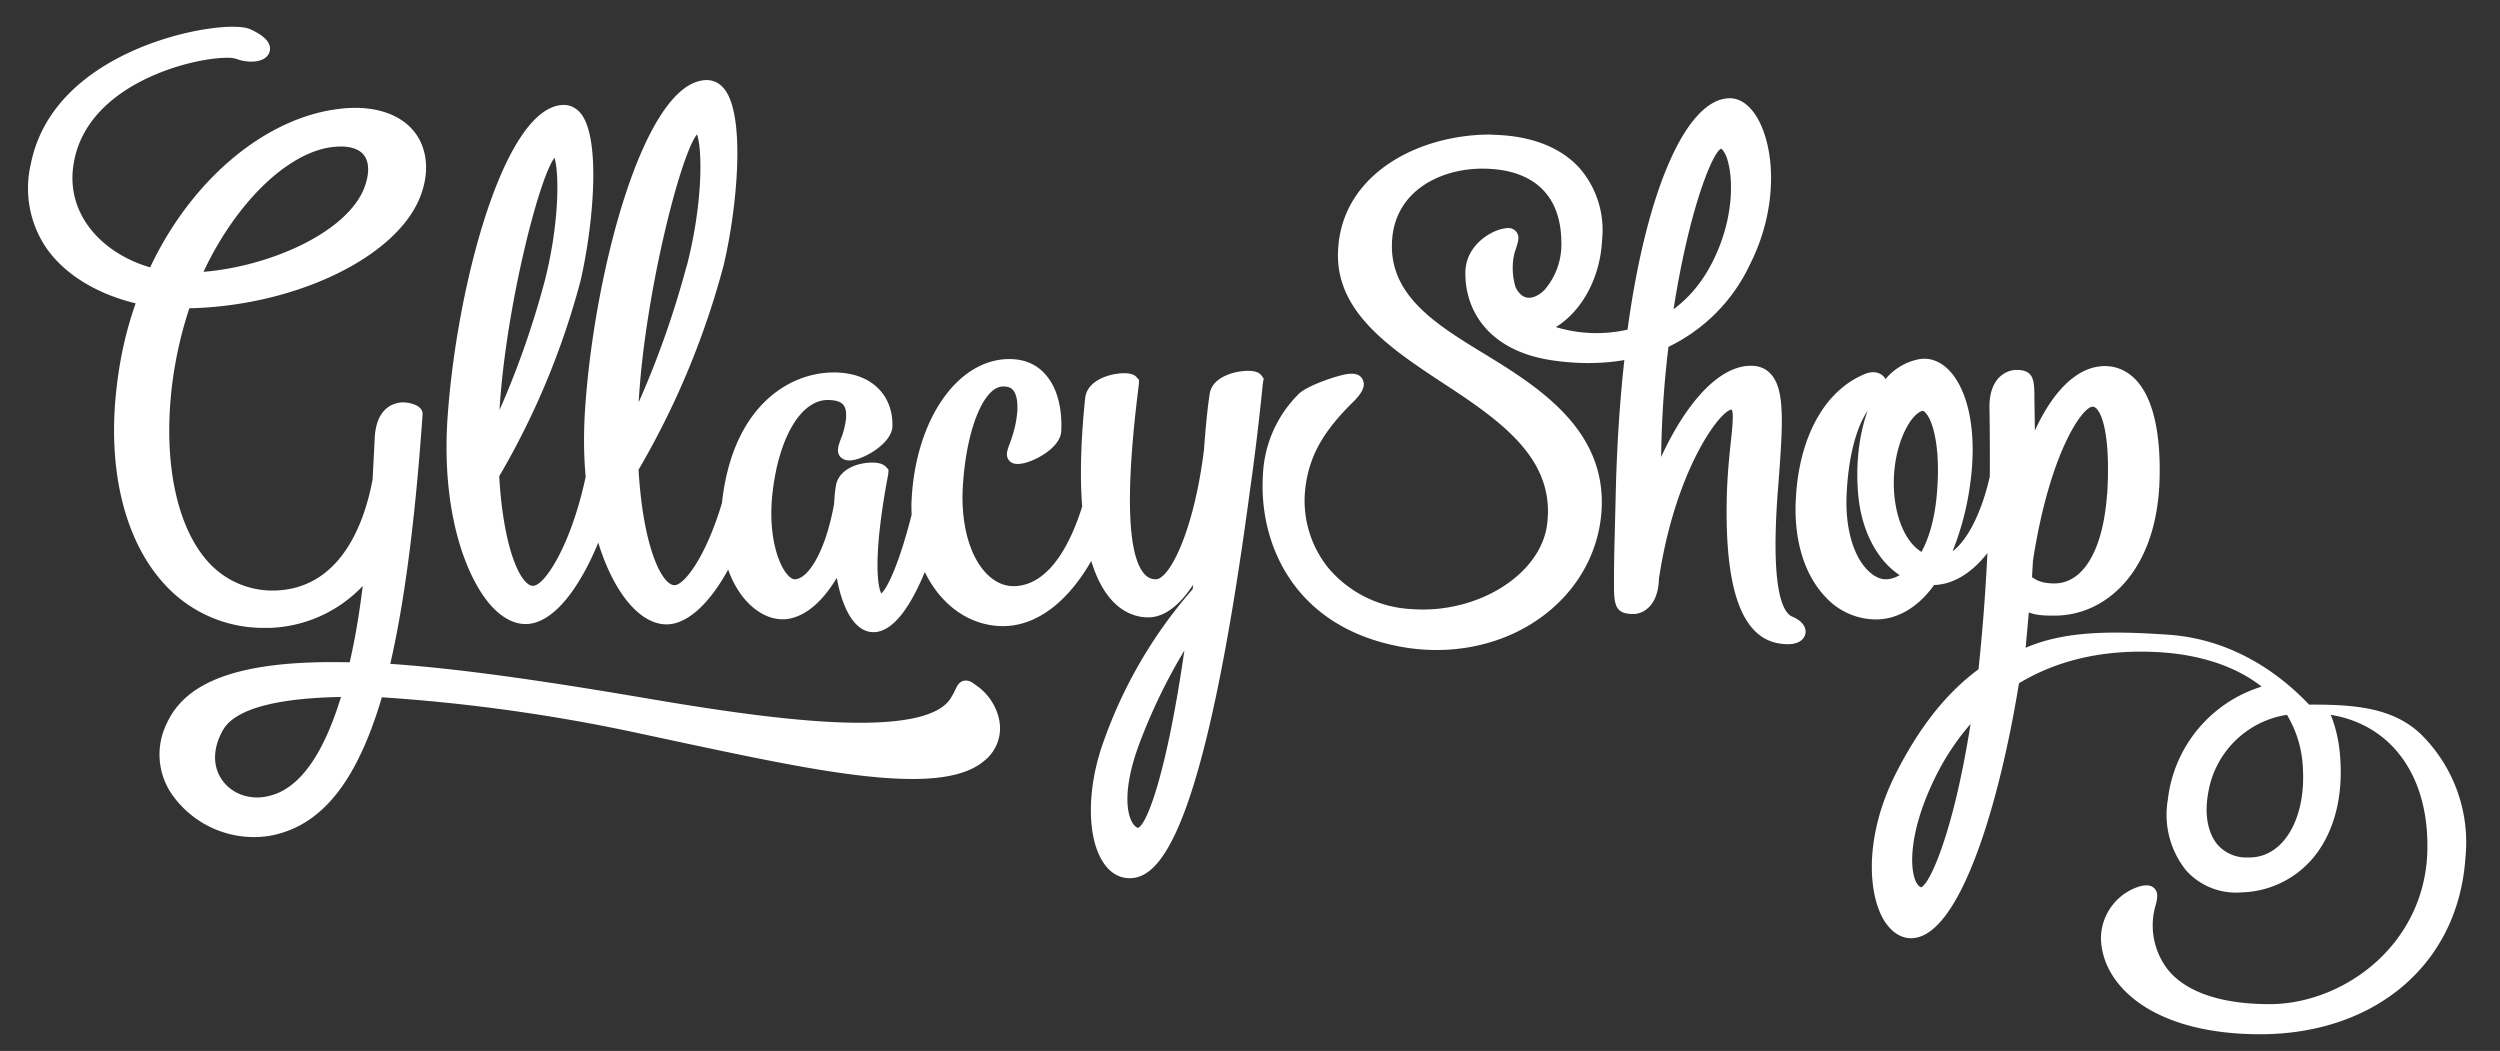 <svg xmlns="http://www.w3.org/2000/svg" xmlns:xlink="http://www.w3.org/1999/xlink" width="157" height="66" viewBox="0 0 157 66"><rect x="0" y="0" width="157" height="66" fill="#333333" stroke="none"/><defs><path id="a" d="M174.83 61.85c-.45 6.77-5.75 11.1-12.89 11.1-6.87 0-10-3.16-10-6.1a3.44 3.44 0 0 1 2.48-3.2c.18-.04.29-.05.39-.05.28 0 .44.13.53.24.2.26.14.57.05.95a4.52 4.52 0 0 0 .79 4.15c1.16 1.39 3.36 2.12 6.35 2.12 4.55 0 9.62-3.6 9.9-9.4.2-4.78-2.15-8.13-6.06-8.77.34.84.54 1.77.6 2.77.18 2.59-.48 4.85-1.84 6.37a6.06 6.06 0 0 1-4.35 2.01 4.19 4.19 0 0 1-3.51-1.4 5.58 5.58 0 0 1-1.13-4.42 8.43 8.43 0 0 1 5.89-7.1c-1.64-1.3-4.02-2.08-6.81-2.18-3.24-.13-6.06.54-8.43 1.97-1.2 7.44-3.7 16.01-6.78 16.01-.64 0-1.23-.39-1.68-1.1-1.04-1.7-1.26-5.31.73-9.25 1.48-2.91 3.17-5.05 5.19-6.54.25-2.36.44-4.8.56-7.3-.98 1.26-2.15 1.97-3.35 2.01-1 1.4-2.3 2.16-3.65 2.16a4.31 4.31 0 0 1-3.16-1.4c-1.31-1.37-1.98-3.5-1.88-5.99.16-4 1.8-7.01 4.39-8.04.52-.21 1.04-.06 1.25.34a3.61 3.61 0 0 1 2.1-1.25c.74-.13 1.42.16 2 .81 1.18 1.36 1.64 3.98 1.22 7a17.48 17.48 0 0 1-1.11 4.25c.93-.68 1.84-2.45 2.34-4.7.01-1.49 0-2.9-.02-4.27-.03-1.06.31-1.64.6-1.94.3-.3.7-.48 1.09-.48 1.08 0 1.13.62 1.13 1.73l.02 1.31.01.77c1.2-2.61 2.75-4.05 4.4-4.05.73 0 1.4.3 1.94.86 1.1 1.16 1.61 3.44 1.48 6.57-.28 5.66-3.5 8.24-6.56 8.24-.58 0-1.12 0-1.64-.2l-.2 2.22c2.46-1.06 5.33-1.06 8.83-.83 4.06.24 7.08 2.4 8.97 4.4h.24c2.77 0 5.26.22 7 2.08a9.52 9.52 0 0 1 2.58 7.52zm-38.86-22.8c-.1 2.01.38 3.79 1.29 4.73.26.27.67.6 1.18.6.28 0 .57-.1.86-.26-1.38-.9-2.37-2.73-2.59-4.92-.19-1.84 0-3.81.58-5.41-.73 1.07-1.22 2.96-1.32 5.25zm4.96-5.12c-.05-.06-.13-.13-.2-.13-.85.25-1.92 2.42-1.79 4.94.06 1.42.56 3.2 1.73 3.92.43-.8.89-2.09 1-4.13.16-2.45-.27-4.1-.74-4.6zm11.4 5.14c.2-3.24-.2-4.91-.66-5.4-.13-.13-.22-.13-.25-.13-.64 0-2.7 2.88-3.75 9.67l-.06 1.03c.34.27.8.4 1.4.4 1.82 0 3.06-2.09 3.31-5.57zm-8.58 14.4c-.84.96-1.56 2.04-2.15 3.21-1.78 3.56-1.7 6.02-1.22 6.8.1.15.19.23.28.24.59-.29 2.05-3.62 3.09-10.25zm20.87 2.76a7.02 7.02 0 0 0-1-3.34 5.93 5.93 0 0 0-4.96 5c-.22 1.3 0 2.41.58 3.13a2.4 2.4 0 0 0 1.9.83h.11c.77 0 1.47-.31 2.04-.91.96-1.02 1.45-2.74 1.33-4.7zm-31.24-8.43c-.05.22-.28.78-1.49.63-2.44-.27-3.57-3.24-3.45-9.08.03-1.42.15-2.6.25-3.55.1-.88.2-1.88.06-2.08-.73.04-3.55 3.81-4.57 10.64-.05 1.73-1.03 2.2-1.6 2.2-1.04 0-1.22-.44-1.22-1.68 0-1.46.01-2 .04-3.08l.08-3.3c.08-2.74.25-5.39.53-7.89-1.38.24-2.88.25-4.38.04-4.26-.57-5.7-3.3-5.6-5.69.1-1.5 1.42-2.37 2.28-2.58.18-.04.3-.06.4-.06.3 0 .46.16.53.26.2.28.11.58-.04 1.03l-.08.25c-.18.69-.16 1.47.06 2.18.13.27.4.66.84.66.3 0 .67-.18.98-.5a4.36 4.36 0 0 0 1.05-3.08c-.04-2.73-1.6-4.33-4.41-4.51a8.37 8.37 0 0 0-.54-.02c-2.53 0-5.25 1.28-5.64 4.13-.48 3.72 2.65 5.62 5.97 7.63l.37.23c3.42 2.11 7.05 4.75 6.78 9.45-.31 5-4.77 8.79-10.37 8.79-.7 0-1.4-.06-2.1-.18-6.88-1.2-9.05-6.53-8.8-10.75a7.6 7.6 0 0 1 2.28-5.18c.6-.54 2.43-1.14 3.02-1.22.72-.1.9.2.98.38.19.43-.13.86-.5 1.26-1.97 1.92-2.83 3.43-3.1 5.4a6.73 6.73 0 0 0 1.44 5.15 7.31 7.31 0 0 0 5.2 2.57c4.2.32 8.15-2.2 8.53-5.34.48-3.82-2.45-6.13-5.76-8.34l-.7-.46c-3.45-2.27-7.03-4.63-6.65-8.66.38-4.59 5.08-7 9.53-7l.36.02c2.28.08 4.1.8 5.27 2.1a5.95 5.95 0 0 1 1.4 4.5c-.11 2.36-1.26 4.46-2.9 5.47a8.75 8.75 0 0 0 4.5.16c1.2-8.84 3.72-14.53 6.43-14.53.62 0 1.21.41 1.67 1.15 1.17 1.91 1.4 5.72-.42 9.3a10.83 10.83 0 0 1-5.11 5.16 62.98 62.98 0 0 0-.46 6.92c1.43-3.12 3.5-5.73 5.64-5.73.51 0 .93.17 1.24.51.9.97.77 3.11.49 6.82-.54 6.51.2 8.18.9 8.44.86.38.82.91.79 1.06zm-5.82-23.38c1.46-2.91 1.27-5.64.82-6.67-.14-.3-.26-.4-.3-.41-.54.24-2 3.8-2.98 10.08 1-.74 1.83-1.74 2.46-3zm-28.25 7.64s-.34 3.47-.8 6.65c-2.92 21.9-5.72 24.44-7.57 24.44-.63 0-1.18-.31-1.6-.91-1.09-1.54-1.11-4.67-.06-7.6A29.3 29.3 0 0 1 94.9 45l.03-.28c-.87 1.33-1.83 2.05-2.82 2.05-.98 0-2.65-.5-3.58-3.54-1.5 2.62-3.47 4.09-5.54 4.09s-3.9-1.3-4.91-3.4c-.8 1.94-1.91 3.78-3.23 3.78-1.08 0-1.91-1.27-2.3-3.41-.95 1.59-2.08 2.5-3.25 2.6h-.17c-1.24 0-2.67-1.06-3.4-3.12-1.21 2.2-2.6 3.44-3.87 3.44-1.69 0-3.32-2-4.29-5.13-1.07 2.61-2.73 5.11-4.57 5.11-.7 0-1.42-.37-2.08-1.07-1.52-1.61-3.18-5.62-2.83-11.63.52-8.31 3.55-19.9 7.33-19.9.28 0 .7.1 1.06.54 1.29 1.63.76 7.12-.02 10.5a49.19 49.19 0 0 1-5.11 12.28c.28 4.75 1.4 6.88 2.12 6.88.76 0 2.43-2.67 3.31-6.85-.12-1.3-.13-2.65-.05-4.04.54-8.71 3.72-20.87 7.66-20.87.3 0 .73.1 1.1.56 1.35 1.7.8 7.46-.03 11.01A51.59 51.59 0 0 1 60.1 37.5c.3 5 1.5 7.25 2.26 7.25.57 0 1.92-1.64 2.98-5.16.65-6.05 4.2-8.2 7.02-8.2 1.53 0 2.4.58 2.86 1.07.58.62.87 1.47.82 2.4-.13 1-1.65 1.88-2.4 2.02-.54.12-.8-.1-.9-.23-.22-.32-.1-.66.12-1.23l.05-.13c.28-.9.3-1.53.07-1.84-.16-.22-.5-.33-1-.33-1.66 0-3.04 2.3-3.45 5.7-.32 2.55.26 4.52.93 5.28.15.17.32.28.44.28.81 0 1.92-1.63 2.48-4.73l.02-.31c.02-.28.04-.53.1-.87.19-.98 1.31-1.42 2.28-1.42.42 0 .7.1.87.28l.15.17-.02.28c-.98 5.17-.67 7.09-.43 7.49.29-.26 1.01-1.47 1.9-4.94-.01-.3-.02-.62 0-.94.25-5.05 2.89-8.84 6.14-8.84.9 0 1.66.3 2.22.92 1.12 1.2 1.07 3.13 1.03 3.69-.13 1-1.65 1.8-2.4 1.94-.61.13-.81-.1-.9-.22-.2-.3-.09-.6.09-1.07l.08-.23c.38-1.07.56-2.45.15-3.03-.08-.12-.25-.28-.66-.28-1.27 0-2.39 2.9-2.55 6.6-.07 2.18.48 4.1 1.49 5.14.5.52 1.08.8 1.7.8 2.4 0 3.73-3.09 4.32-5-.15-1.93-.08-4.23.19-6.82.13-1.13 1.58-1.55 2.46-1.55.38 0 .62.08.77.25l.15.17-.01.28c-.85 6.68-.73 10.68.34 11.9.2.23.44.34.73.34.82 0 2.37-2.9 3.02-8.13.1-1.4.23-2.7.35-3.46.12-1.1 1.55-1.5 2.42-1.5.41 0 .67.08.83.28l.15.2zm-45.13-6.3c.98-3.78.93-6.98.64-7.85-1.03 1.39-3.09 9.68-3.45 15.84a55.1 55.1 0 0 0 2.81-8zm8.94-1.02c1.05-4.05.98-7.44.65-8.3-1.08 1.36-3.3 10.25-3.66 16.82a58.08 58.08 0 0 0 3-8.52zm28.41 30.02c-.98 2.65-.83 4.3-.37 4.98.13.17.24.24.31.25.57-.23 1.8-3.46 2.91-11.14a35.71 35.71 0 0 0-2.85 5.91zm-8.73-1.13a2.6 2.6 0 0 1-1.03 2.18c-.9.75-2.36 1.11-4.47 1.11-3.67 0-8.71-1.07-14.05-2.2l-2.94-.63a111.34 111.34 0 0 0-16.33-2.3c-1.58 5.35-3.82 8.12-7.05 8.7a6.28 6.28 0 0 1-6.19-2.69 4.4 4.4 0 0 1-.27-4.36c1.18-2.63 4.5-3.86 10.43-3.86l1.06.01c.33-1.41.6-3 .82-4.79a8.44 8.44 0 0 1-5.82 2.63h-.3a8.38 8.38 0 0 1-6.4-2.82c-2.43-2.7-3.5-7.09-2.96-12.06.21-2 .63-3.84 1.22-5.5-2.49-.6-4.53-1.87-5.66-3.55a6.68 6.68 0 0 1-.92-5.22c1.31-6.57 9.73-8.6 12.65-8.6.52 0 .9.05 1.16.17.37.18 1.35.64 1.19 1.36-.1.42-.53.66-1.16.66-.32 0-.65-.06-.93-.17a1.89 1.89 0 0 0-.63-.07c-2.14 0-8.66 1.6-9.57 6.51-.64 3.35 1.87 5.82 4.78 6.65 2.57-5.46 7.16-9.35 11.78-9.94 2.24-.3 4.06.3 4.96 1.63.71 1.07.78 2.5.19 3.95-1.54 3.77-7.85 6.78-14.47 6.93a25.25 25.25 0 0 0-1.08 4.8c-.58 4.71.25 8.86 2.22 11.08a5.43 5.43 0 0 0 4.36 1.84c4.14-.2 5.54-4.45 6.01-6.97l.13-2.54c.08-2.13 1.39-2.3 1.79-2.3.31 0 1.22.14 1.22.73-.46 6.6-1.12 11.72-2.03 15.69 4.97.34 11.01 1.3 16.3 2.2 4.41.75 9.42 1.5 13.19 1.5 3.22 0 5.16-.54 5.75-1.62.12-.2.2-.35.25-.47.1-.22.26-.56.66-.56.25 0 .43.14.67.32.85.58 1.43 1.6 1.47 2.57zm-41.4-1.86c-5.08.09-6.8 1.12-7.35 2-.63 1.05-.72 2.15-.23 3.01.46.81 1.33 1.3 2.33 1.3.36 0 .73-.07 1.1-.2 1.71-.6 3.11-2.66 4.16-6.1zm-8.62-26.7c3.96-.32 8.7-2.3 10-5.04.4-.9.45-1.71.13-2.21-.33-.51-1-.62-1.5-.62-.26 0-.54.03-.84.08-2.76.53-5.83 3.62-7.79 7.79z"/></defs><g transform="translate(-20 -8)"><use fill="#fff" xlink:href="#a"/></g></svg>
